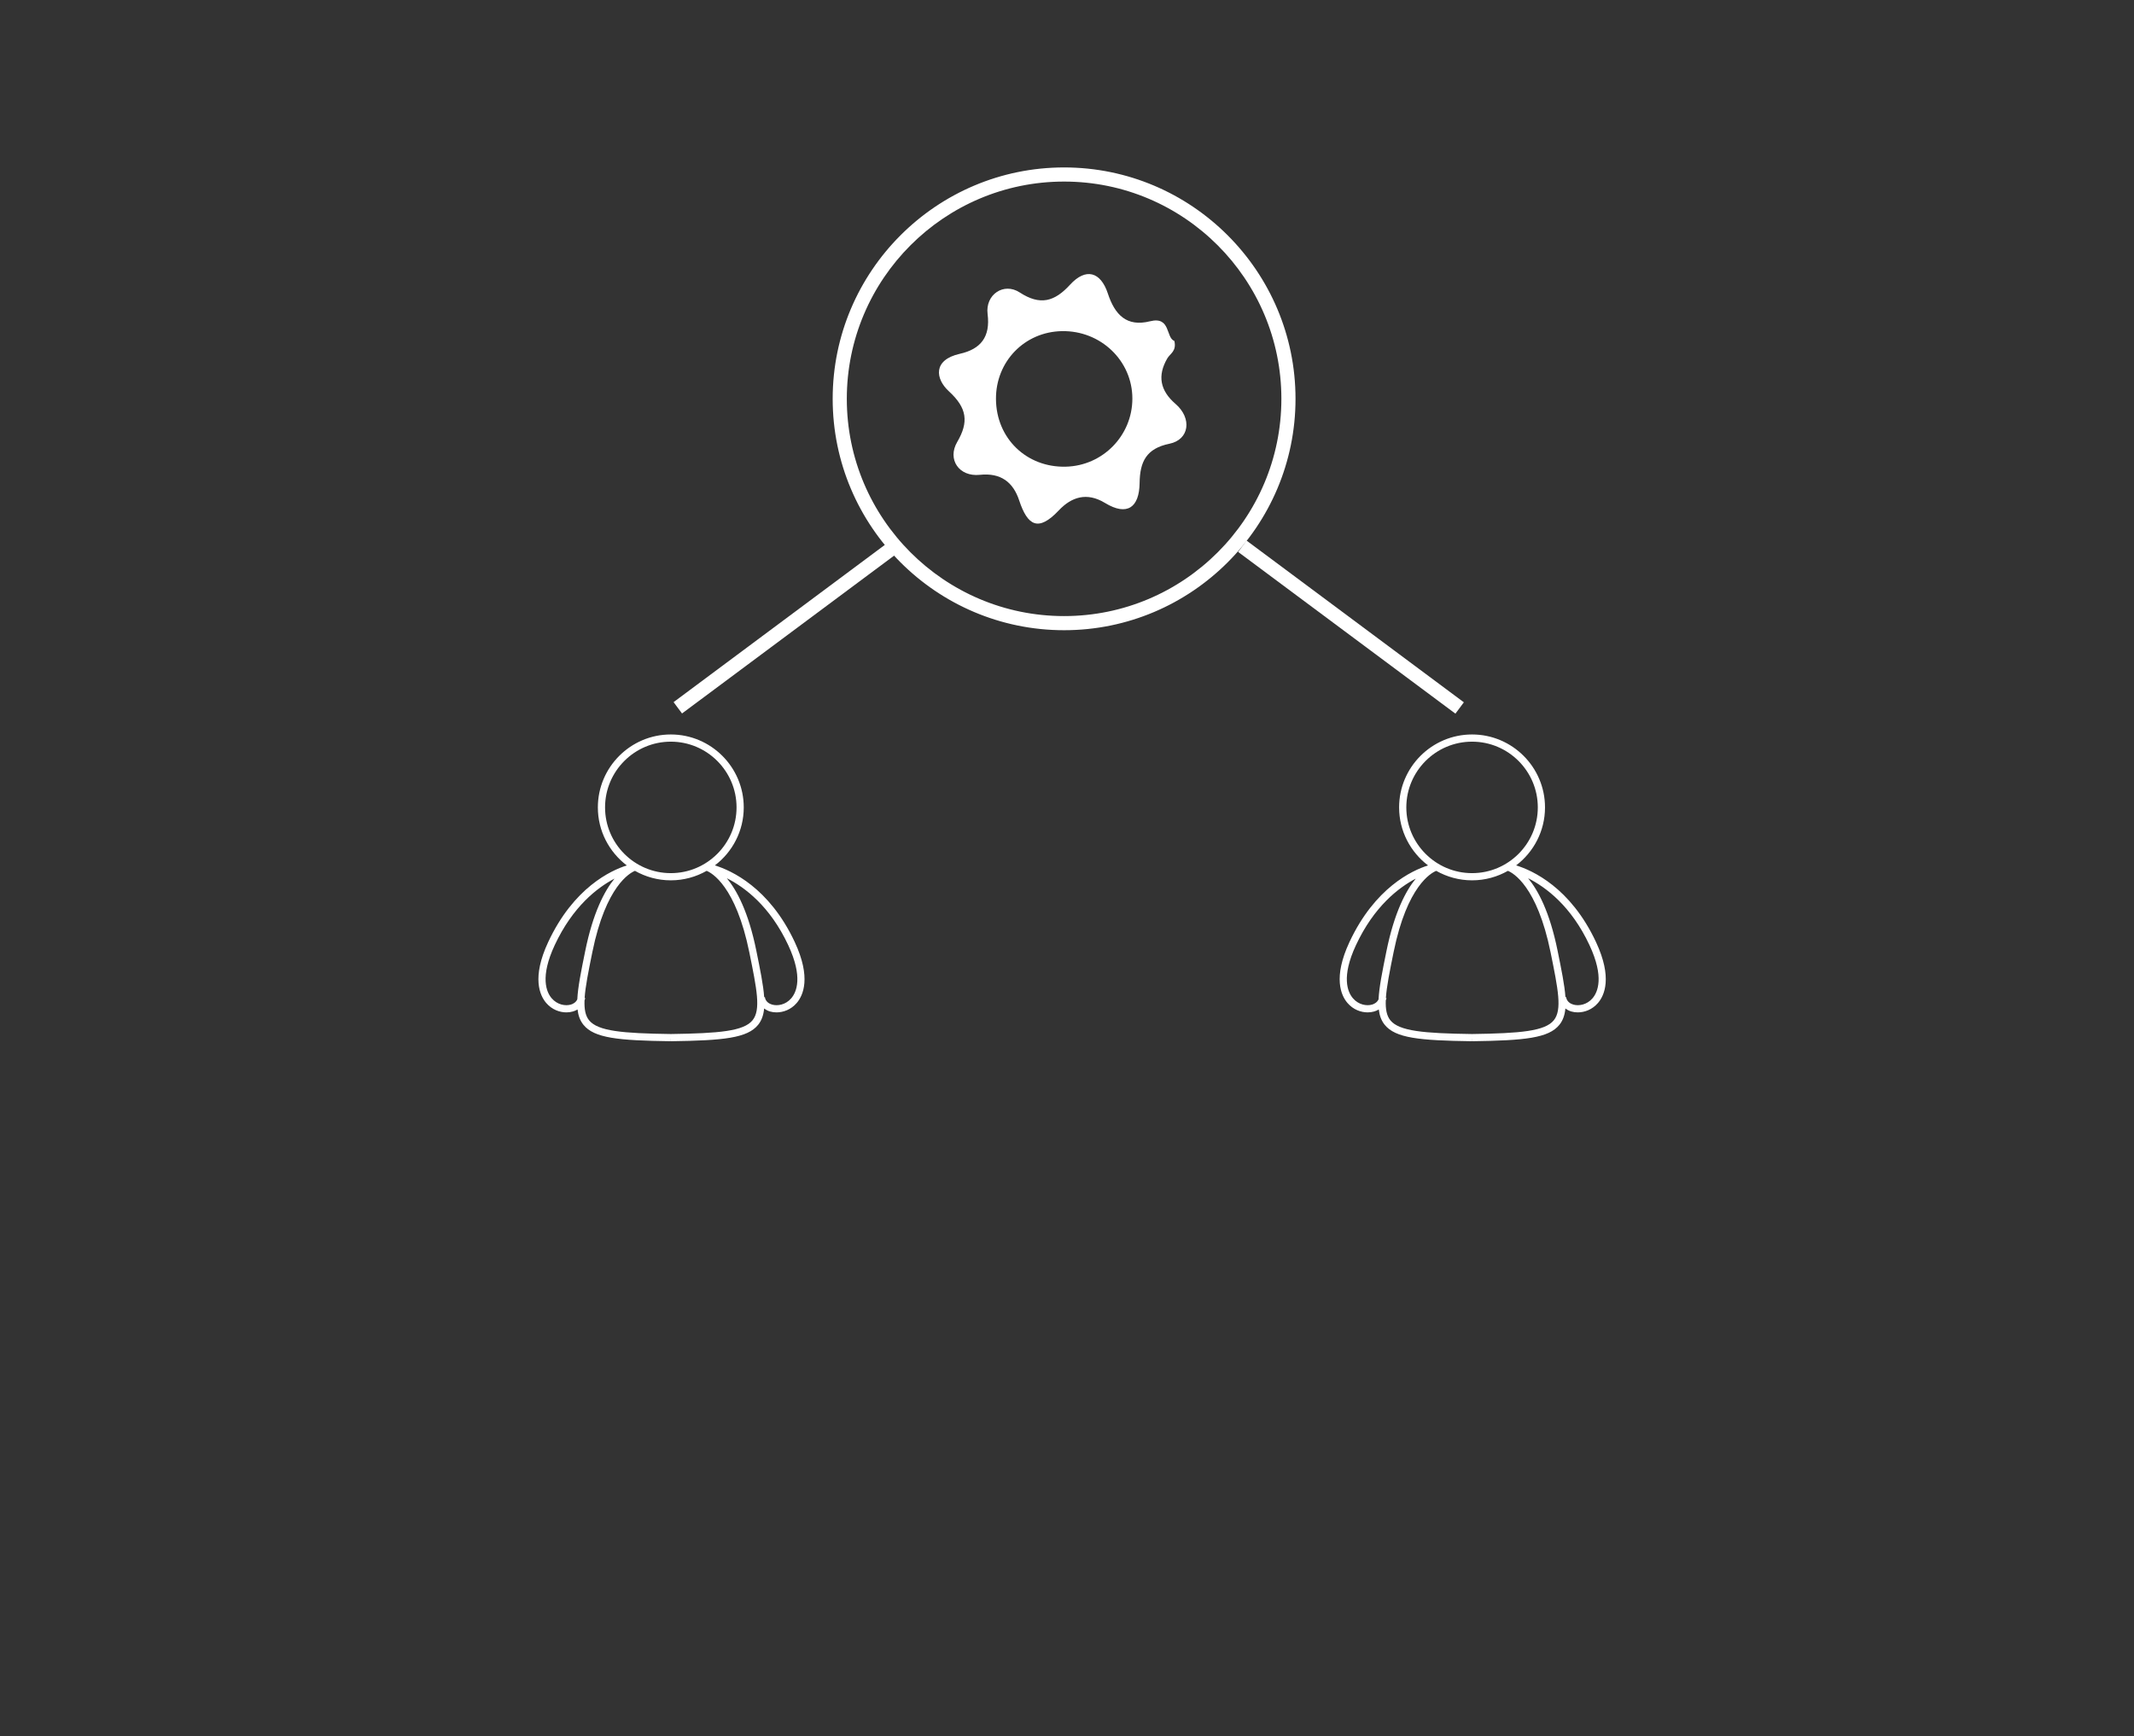 <?xml version="1.0" encoding="utf-8"?>
<!-- Generator: Adobe Illustrator 16.0.0, SVG Export Plug-In . SVG Version: 6.00 Build 0)  -->
<!DOCTYPE svg PUBLIC "-//W3C//DTD SVG 1.1//EN" "http://www.w3.org/Graphics/SVG/1.1/DTD/svg11.dtd">
<svg version="1.1" id="Capa_1" xmlns="http://www.w3.org/2000/svg" xmlns:xlink="http://www.w3.org/1999/xlink" x="0px" y="0px"
	 width="302px" height="245.714px" viewBox="0 0 302 245.714" enable-background="new 0 0 302 245.714" xml:space="preserve">
<rect x="0" y="0" width="302" height="245.714" fill="#333333" stroke="none"/>
<g>
	<path fill="#FFFFFF" d="M112.468,133.329c-3.605-7.719-8.998-10.137-11.3-10.844c2.478-1.889,4.086-4.859,4.086-8.208
		c0-5.692-4.631-10.323-10.323-10.323s-10.323,4.631-10.323,10.323c0,3.352,1.612,6.325,4.095,8.212
		c-2.261,0.715-7.523,3.14-11.12,10.84c-2.357,5.048-1.189,7.572-0.282,8.628c0.815,0.95,1.906,1.331,2.861,1.331
		c0.327,0,0.638-0.045,0.917-0.127c0.238-0.068,0.457-0.166,0.654-0.285c0.101,0.868,0.36,1.578,0.834,2.166
		c1.518,1.883,4.886,2.229,12.357,2.33l0.007-0.51l0.007,0.51c7.472-0.102,10.84-0.447,12.357-2.33
		c0.499-0.619,0.758-1.375,0.846-2.309c0.243,0.18,0.512,0.335,0.831,0.428c0.279,0.082,0.59,0.127,0.917,0.127
		c0.955,0,2.047-0.381,2.863-1.331C113.658,140.901,114.826,138.377,112.468,133.329z M85.627,114.277
		c0-5.13,4.174-9.304,9.304-9.304s9.304,4.174,9.304,9.304s-4.174,9.304-9.304,9.304S85.627,119.407,85.627,114.277z M81.7,141.44
		c-0.204,0.451-0.63,0.662-0.908,0.743c-0.778,0.228-1.918,0.04-2.719-0.891c-0.746-0.869-1.682-3.003,0.434-7.532
		c2.545-5.447,6.004-8.116,8.456-9.404c-1.403,1.717-3.032,4.783-4.145,10.25C82.227,137.507,81.781,139.72,81.7,141.44z
		 M106.502,144.401c-1.242,1.543-4.722,1.857-11.571,1.951c-6.849-0.094-10.329-0.408-11.57-1.951
		c-0.516-0.641-0.686-1.562-0.641-2.809c0.034-0.109,0.082-0.214,0.099-0.33l-0.084-0.013c0.105-1.602,0.527-3.714,1.099-6.521
		c1.903-9.354,5.327-11.189,6.024-11.472c1.501,0.851,3.229,1.343,5.073,1.343c1.845,0,3.573-0.492,5.072-1.343
		c0.699,0.282,4.124,2.124,6.043,11.552C107.11,140.039,107.696,142.92,106.502,144.401z M111.978,141.293
		c-0.799,0.931-1.94,1.118-2.719,0.891c-0.339-0.1-0.92-0.37-1.018-1.063l-0.096,0.014c-0.116-1.688-0.553-3.832-1.117-6.607
		c-1.114-5.475-2.758-8.527-4.167-10.227c2.51,1.266,6.1,3.932,8.683,9.461C113.661,138.29,112.724,140.424,111.978,141.293z"/>
	<path fill="#FFFFFF" d="M225.861,133.329c-3.605-7.719-8.998-10.137-11.3-10.844c2.478-1.889,4.086-4.859,4.086-8.208
		c0-5.692-4.631-10.323-10.323-10.323S198,108.585,198,114.277c0,3.352,1.612,6.325,4.095,8.212
		c-2.261,0.715-7.523,3.14-11.12,10.84c-2.357,5.048-1.189,7.572-0.282,8.628c0.815,0.95,1.906,1.331,2.861,1.331
		c0.327,0,0.638-0.045,0.917-0.127c0.238-0.068,0.457-0.166,0.654-0.285c0.101,0.868,0.36,1.578,0.834,2.166
		c1.518,1.883,4.886,2.229,12.357,2.33l0.007-0.51l0.007,0.51c7.472-0.102,10.84-0.447,12.357-2.33
		c0.499-0.619,0.758-1.375,0.846-2.309c0.243,0.18,0.512,0.335,0.831,0.428c0.279,0.082,0.59,0.127,0.917,0.127
		c0.955,0,2.047-0.381,2.863-1.331C227.05,140.901,228.218,138.377,225.861,133.329z M199.02,114.277
		c0-5.13,4.174-9.304,9.304-9.304s9.304,4.174,9.304,9.304s-4.174,9.304-9.304,9.304S199.02,119.407,199.02,114.277z
		 M195.092,141.44c-0.204,0.451-0.63,0.662-0.908,0.743c-0.778,0.228-1.918,0.04-2.719-0.891c-0.746-0.869-1.682-3.003,0.434-7.532
		c2.545-5.447,6.004-8.116,8.456-9.404c-1.403,1.717-3.032,4.783-4.145,10.25C195.62,137.507,195.173,139.72,195.092,141.44z
		 M219.895,144.401c-1.242,1.543-4.722,1.857-11.571,1.951c-6.849-0.094-10.329-0.408-11.57-1.951
		c-0.516-0.641-0.686-1.562-0.641-2.809c0.034-0.109,0.082-0.214,0.099-0.33l-0.084-0.013c0.105-1.602,0.527-3.714,1.099-6.521
		c1.903-9.354,5.327-11.189,6.024-11.472c1.501,0.851,3.229,1.343,5.073,1.343c1.845,0,3.573-0.492,5.072-1.343
		c0.699,0.282,4.124,2.124,6.043,11.552C220.502,140.039,221.088,142.92,219.895,144.401z M225.371,141.293
		c-0.799,0.931-1.94,1.118-2.719,0.891c-0.339-0.1-0.92-0.37-1.018-1.063l-0.096,0.014c-0.116-1.688-0.553-3.832-1.117-6.607
		c-1.114-5.475-2.758-8.527-4.167-10.227c2.51,1.266,6.1,3.932,8.683,9.461C227.053,138.29,226.117,140.424,225.371,141.293z"/>
	
		<rect x="110.809" y="70.091" transform="matrix(0.597 0.802 -0.802 0.597 116.033 -53.527)" fill="#FFFFFF" stroke="#FFFFFF" stroke-miterlimit="10" width="1.001" height="37.343"/>
	
		<rect x="190.646" y="70.091" transform="matrix(-0.597 0.802 -0.802 -0.597 376.492 -11.549)" fill="#FFFFFF" stroke="#FFFFFF" stroke-miterlimit="10" width="1.001" height="37.343"/>
	<g>
		<path fill-rule="evenodd" clip-rule="evenodd" fill="#FFFFFF" d="M166.191,48.249c0.345,1.449-0.601,1.799-0.991,2.467
			c-1.423,2.438-1.045,4.552,1.161,6.453c2.36,2.036,1.962,5.057-0.86,5.634c-3.291,0.675-4.185,2.556-4.225,5.56
			c-0.045,3.465-1.766,4.73-4.896,2.823c-2.59-1.577-4.766-0.827-6.53,1.042c-2.915,3.091-4.427,2.193-5.618-1.406
			c-0.848-2.566-2.592-3.935-5.565-3.618c-2.943,0.312-4.644-2.187-3.205-4.646c1.648-2.82,1.415-4.802-1.174-7.174
			c-1.929-1.769-2.284-4.45,1.552-5.31c2.956-0.664,4.334-2.387,3.924-5.625c-0.348-2.746,2.279-4.535,4.541-3.059
			c2.892,1.886,4.923,1.316,7.126-1.092c2.247-2.455,4.339-1.824,5.347,1.234c0.998,3.033,2.665,4.769,5.976,3.94
			C165.708,44.732,164.96,47.804,166.191,48.249z M150.269,46.867c-5.284,0.102-9.356,4.305-9.321,9.62
			c0.036,5.552,4.323,9.703,9.881,9.566c5.233-0.127,9.411-4.395,9.422-9.623C160.26,51.062,155.772,46.762,150.269,46.867z"/>
	</g>
	<path fill="#FFFFFF" stroke="#FFFFFF" stroke-miterlimit="10" d="M150.589,88.698c-17.782,0-32.25-14.468-32.25-32.25
		c0-17.783,14.468-32.25,32.25-32.25s32.25,14.467,32.25,32.25C182.839,74.23,168.372,88.698,150.589,88.698z M150.589,25.198
		c-17.231,0-31.25,14.018-31.25,31.25c0,17.23,14.019,31.25,31.25,31.25s31.25-14.02,31.25-31.25
		C181.839,39.216,167.821,25.198,150.589,25.198z"/>
</g>
</svg>
